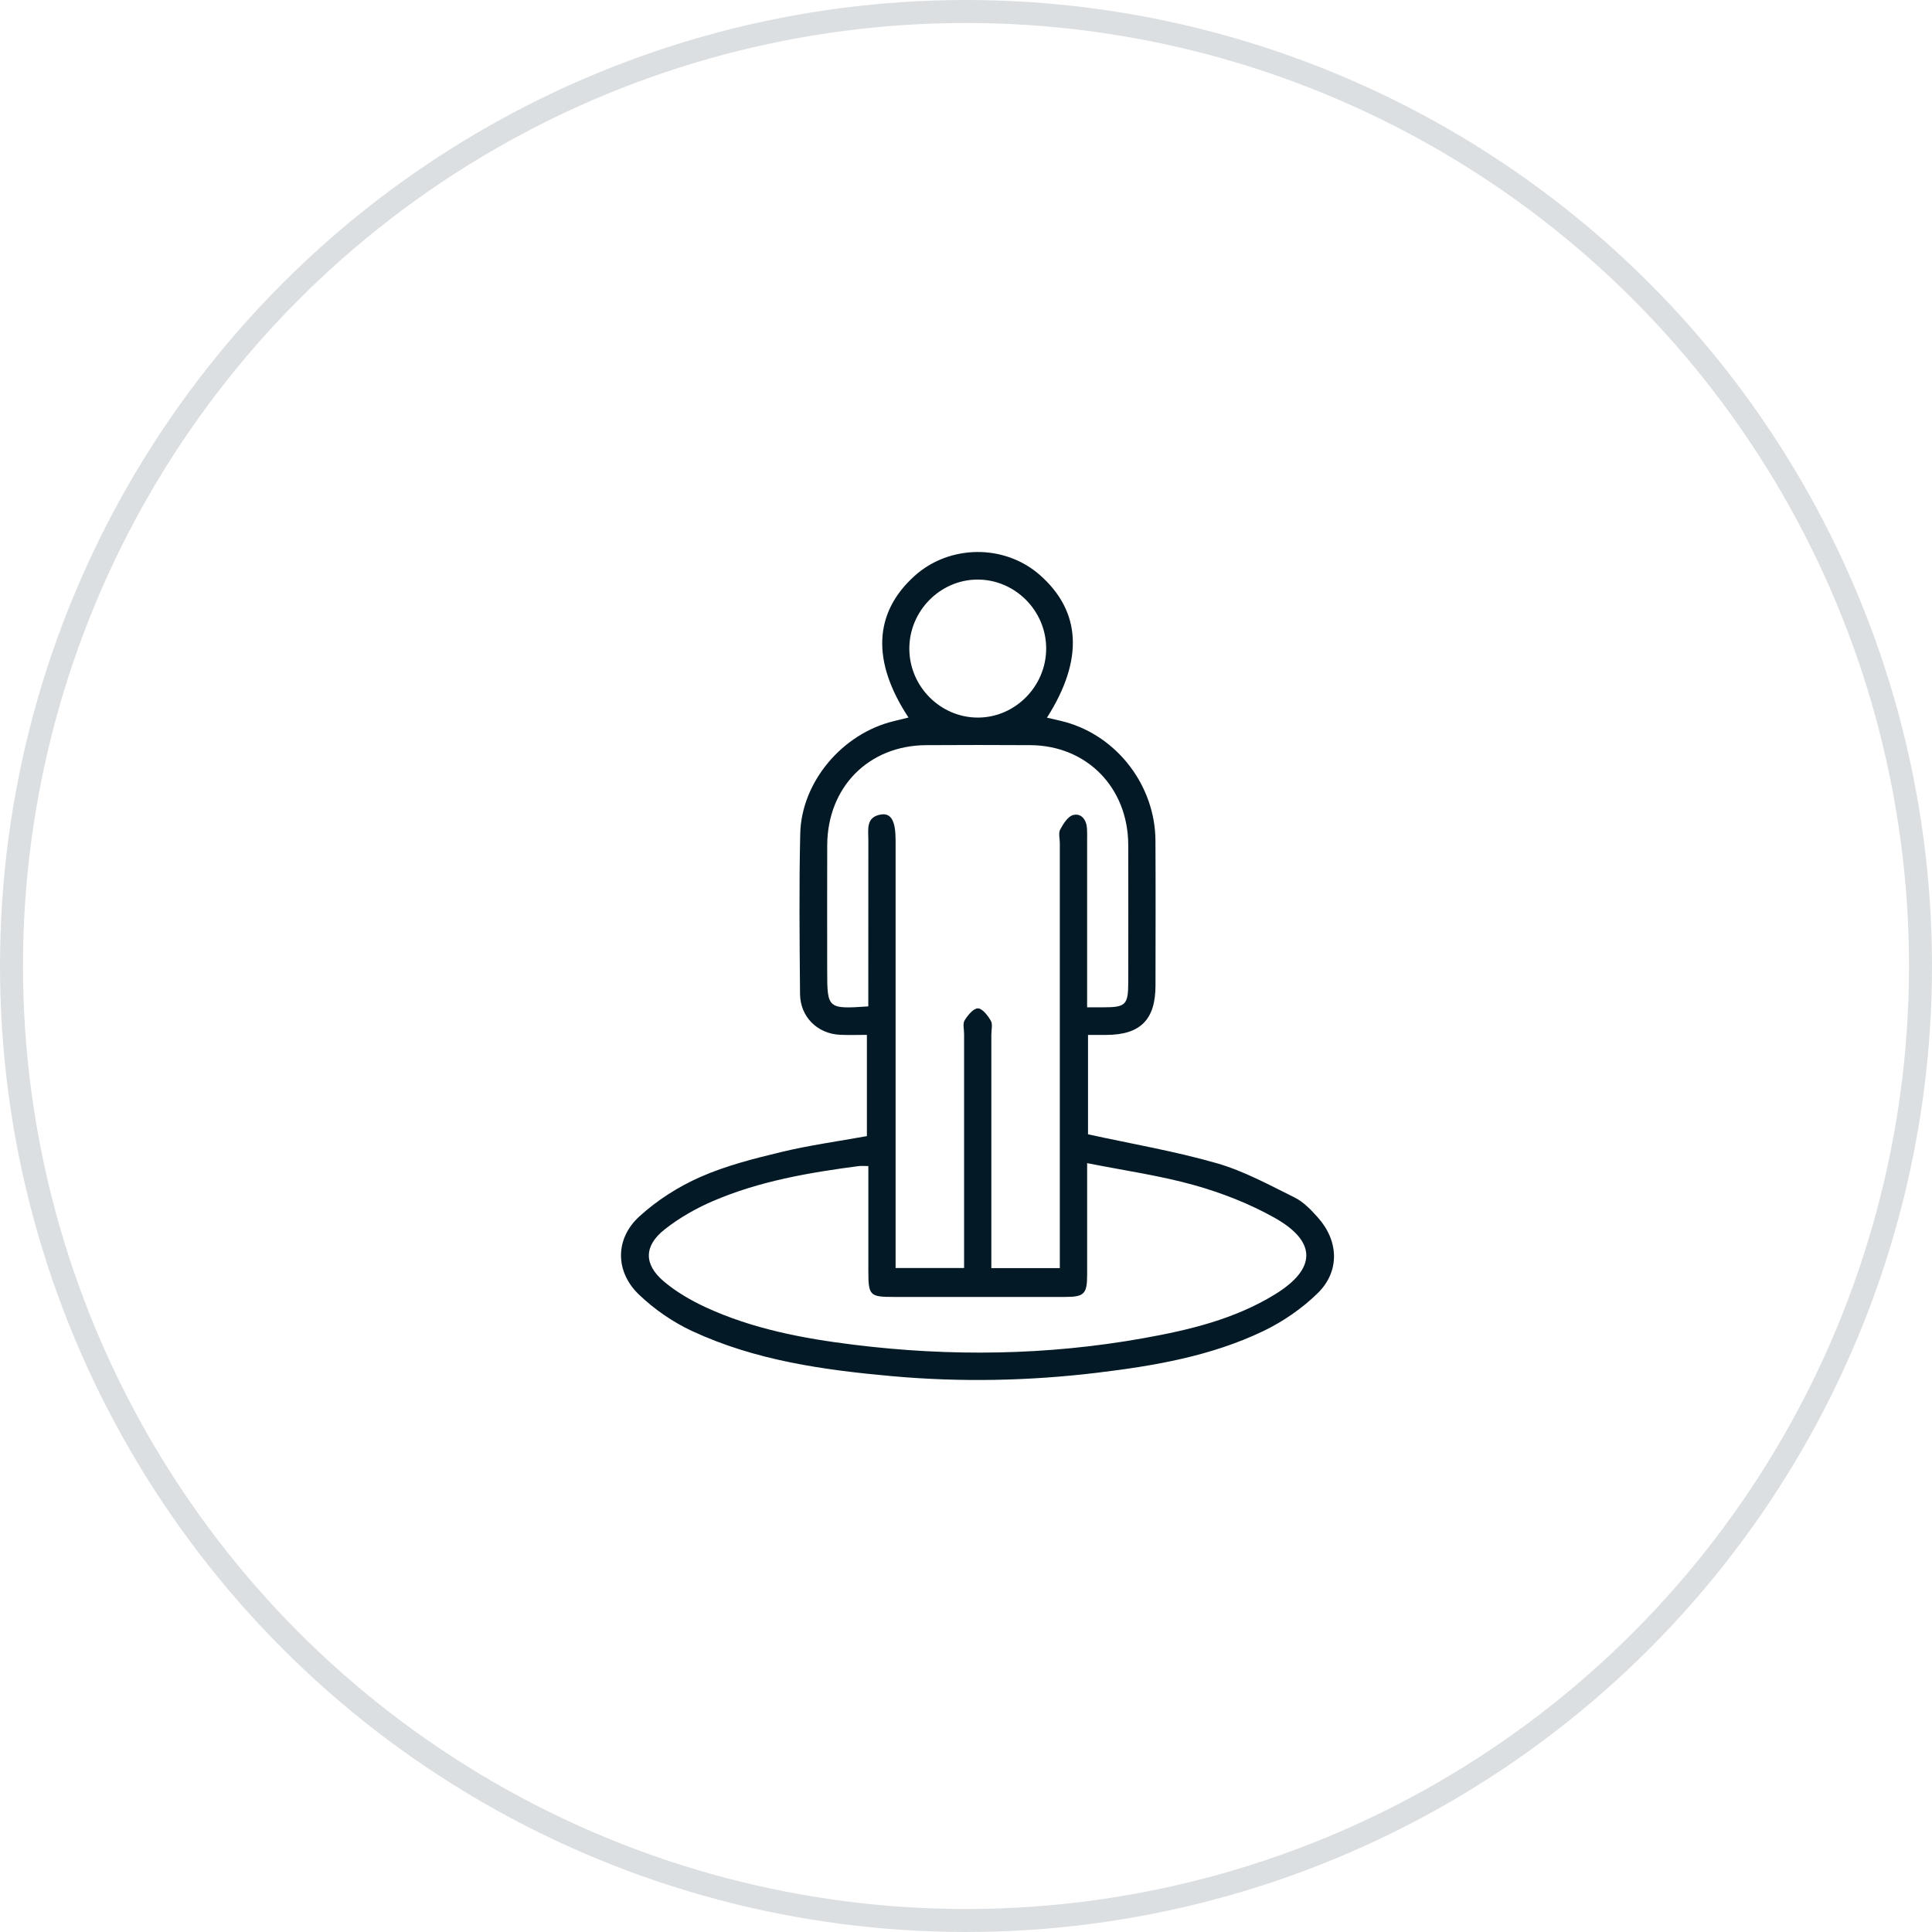 <svg width="84" height="84" viewBox="0 0 84 84" fill="none" xmlns="http://www.w3.org/2000/svg">
<circle cx="42" cy="42" r="41.5" stroke="#031A26" stroke-opacity="0.14"/>
<path d="M47.305 44.993V49.318C49.21 49.734 51.087 50.054 52.907 50.576C54.08 50.913 55.182 51.517 56.287 52.065C56.674 52.257 57.003 52.603 57.298 52.933C58.209 53.95 58.262 55.278 57.288 56.229C56.61 56.892 55.785 57.46 54.931 57.871C52.651 58.964 50.182 59.386 47.696 59.685C44.735 60.042 41.765 60.101 38.794 59.834C35.804 59.566 32.837 59.15 30.083 57.868C29.247 57.478 28.443 56.922 27.776 56.282C26.743 55.287 26.734 53.864 27.793 52.894C28.563 52.188 29.493 51.594 30.448 51.174C31.57 50.679 32.784 50.373 33.981 50.085C35.18 49.796 36.408 49.628 37.691 49.396V44.994C37.305 44.994 36.917 45.009 36.529 44.991C35.541 44.948 34.793 44.213 34.784 43.215C34.765 40.89 34.738 38.564 34.793 36.242C34.847 33.986 36.634 31.893 38.846 31.358C39.058 31.307 39.272 31.253 39.5 31.197C37.888 28.752 37.987 26.645 39.76 25.043C41.28 23.671 43.672 23.65 45.205 24.995C47.009 26.577 47.126 28.683 45.52 31.203C45.798 31.269 46.063 31.322 46.322 31.394C48.587 32.022 50.225 34.171 50.237 36.547C50.248 38.647 50.242 40.746 50.239 42.846C50.239 44.332 49.583 44.99 48.111 44.996C47.865 44.996 47.618 44.996 47.303 44.996L47.305 44.993ZM37.752 43.756C37.752 43.463 37.752 43.218 37.752 42.973C37.752 40.824 37.751 38.677 37.754 36.528C37.754 36.066 37.636 35.516 38.31 35.412C38.749 35.345 38.939 35.703 38.939 36.53C38.939 42.45 38.939 48.368 38.939 54.289V55.13H41.917C41.917 51.696 41.917 48.325 41.917 44.953C41.917 44.753 41.851 44.509 41.94 44.363C42.077 44.14 42.324 43.838 42.519 43.843C42.715 43.847 42.95 44.156 43.081 44.383C43.167 44.533 43.102 44.773 43.102 44.972C43.102 48.094 43.102 51.216 43.102 54.338V55.136H46.079V54.266C46.079 48.397 46.079 42.526 46.079 36.657C46.079 36.458 46.012 36.221 46.096 36.066C46.229 35.817 46.432 35.492 46.662 35.435C47.016 35.348 47.238 35.643 47.261 36.024C47.272 36.198 47.266 36.374 47.266 36.549C47.266 38.698 47.266 40.845 47.266 42.994C47.266 43.237 47.266 43.481 47.266 43.796C47.551 43.796 47.767 43.796 47.983 43.796C48.939 43.796 49.052 43.687 49.054 42.724C49.055 40.725 49.061 38.728 49.054 36.729C49.042 34.238 47.254 32.416 44.803 32.398C43.292 32.388 41.781 32.389 40.27 32.398C37.766 32.412 35.978 34.22 35.966 36.75C35.959 38.573 35.965 40.397 35.965 42.22C35.965 43.855 35.99 43.877 37.752 43.756ZM37.752 50.699C37.564 50.699 37.445 50.685 37.329 50.7C35.168 50.984 33.02 51.352 31.002 52.219C30.26 52.537 29.531 52.953 28.898 53.453C27.992 54.169 27.985 54.971 28.861 55.713C29.401 56.17 30.038 56.539 30.682 56.838C32.726 57.781 34.918 58.195 37.128 58.468C41.331 58.987 45.531 58.931 49.706 58.184C51.705 57.828 53.683 57.355 55.444 56.271C57.243 55.161 57.261 53.981 55.411 52.944C54.321 52.333 53.124 51.865 51.922 51.528C50.435 51.111 48.893 50.895 47.267 50.571C47.267 50.979 47.267 51.222 47.267 51.467C47.267 52.791 47.27 54.115 47.267 55.439C47.264 56.259 47.135 56.388 46.31 56.389C43.832 56.392 41.355 56.391 38.875 56.389C37.806 56.389 37.754 56.336 37.754 55.229C37.754 53.735 37.754 52.242 37.754 50.699H37.752ZM45.486 28.179C45.477 26.538 44.121 25.19 42.491 25.199C40.864 25.208 39.525 26.577 39.536 28.219C39.547 29.861 40.901 31.208 42.531 31.199C44.155 31.191 45.495 29.821 45.486 28.179Z" fill="#031A26"/>
</svg>
